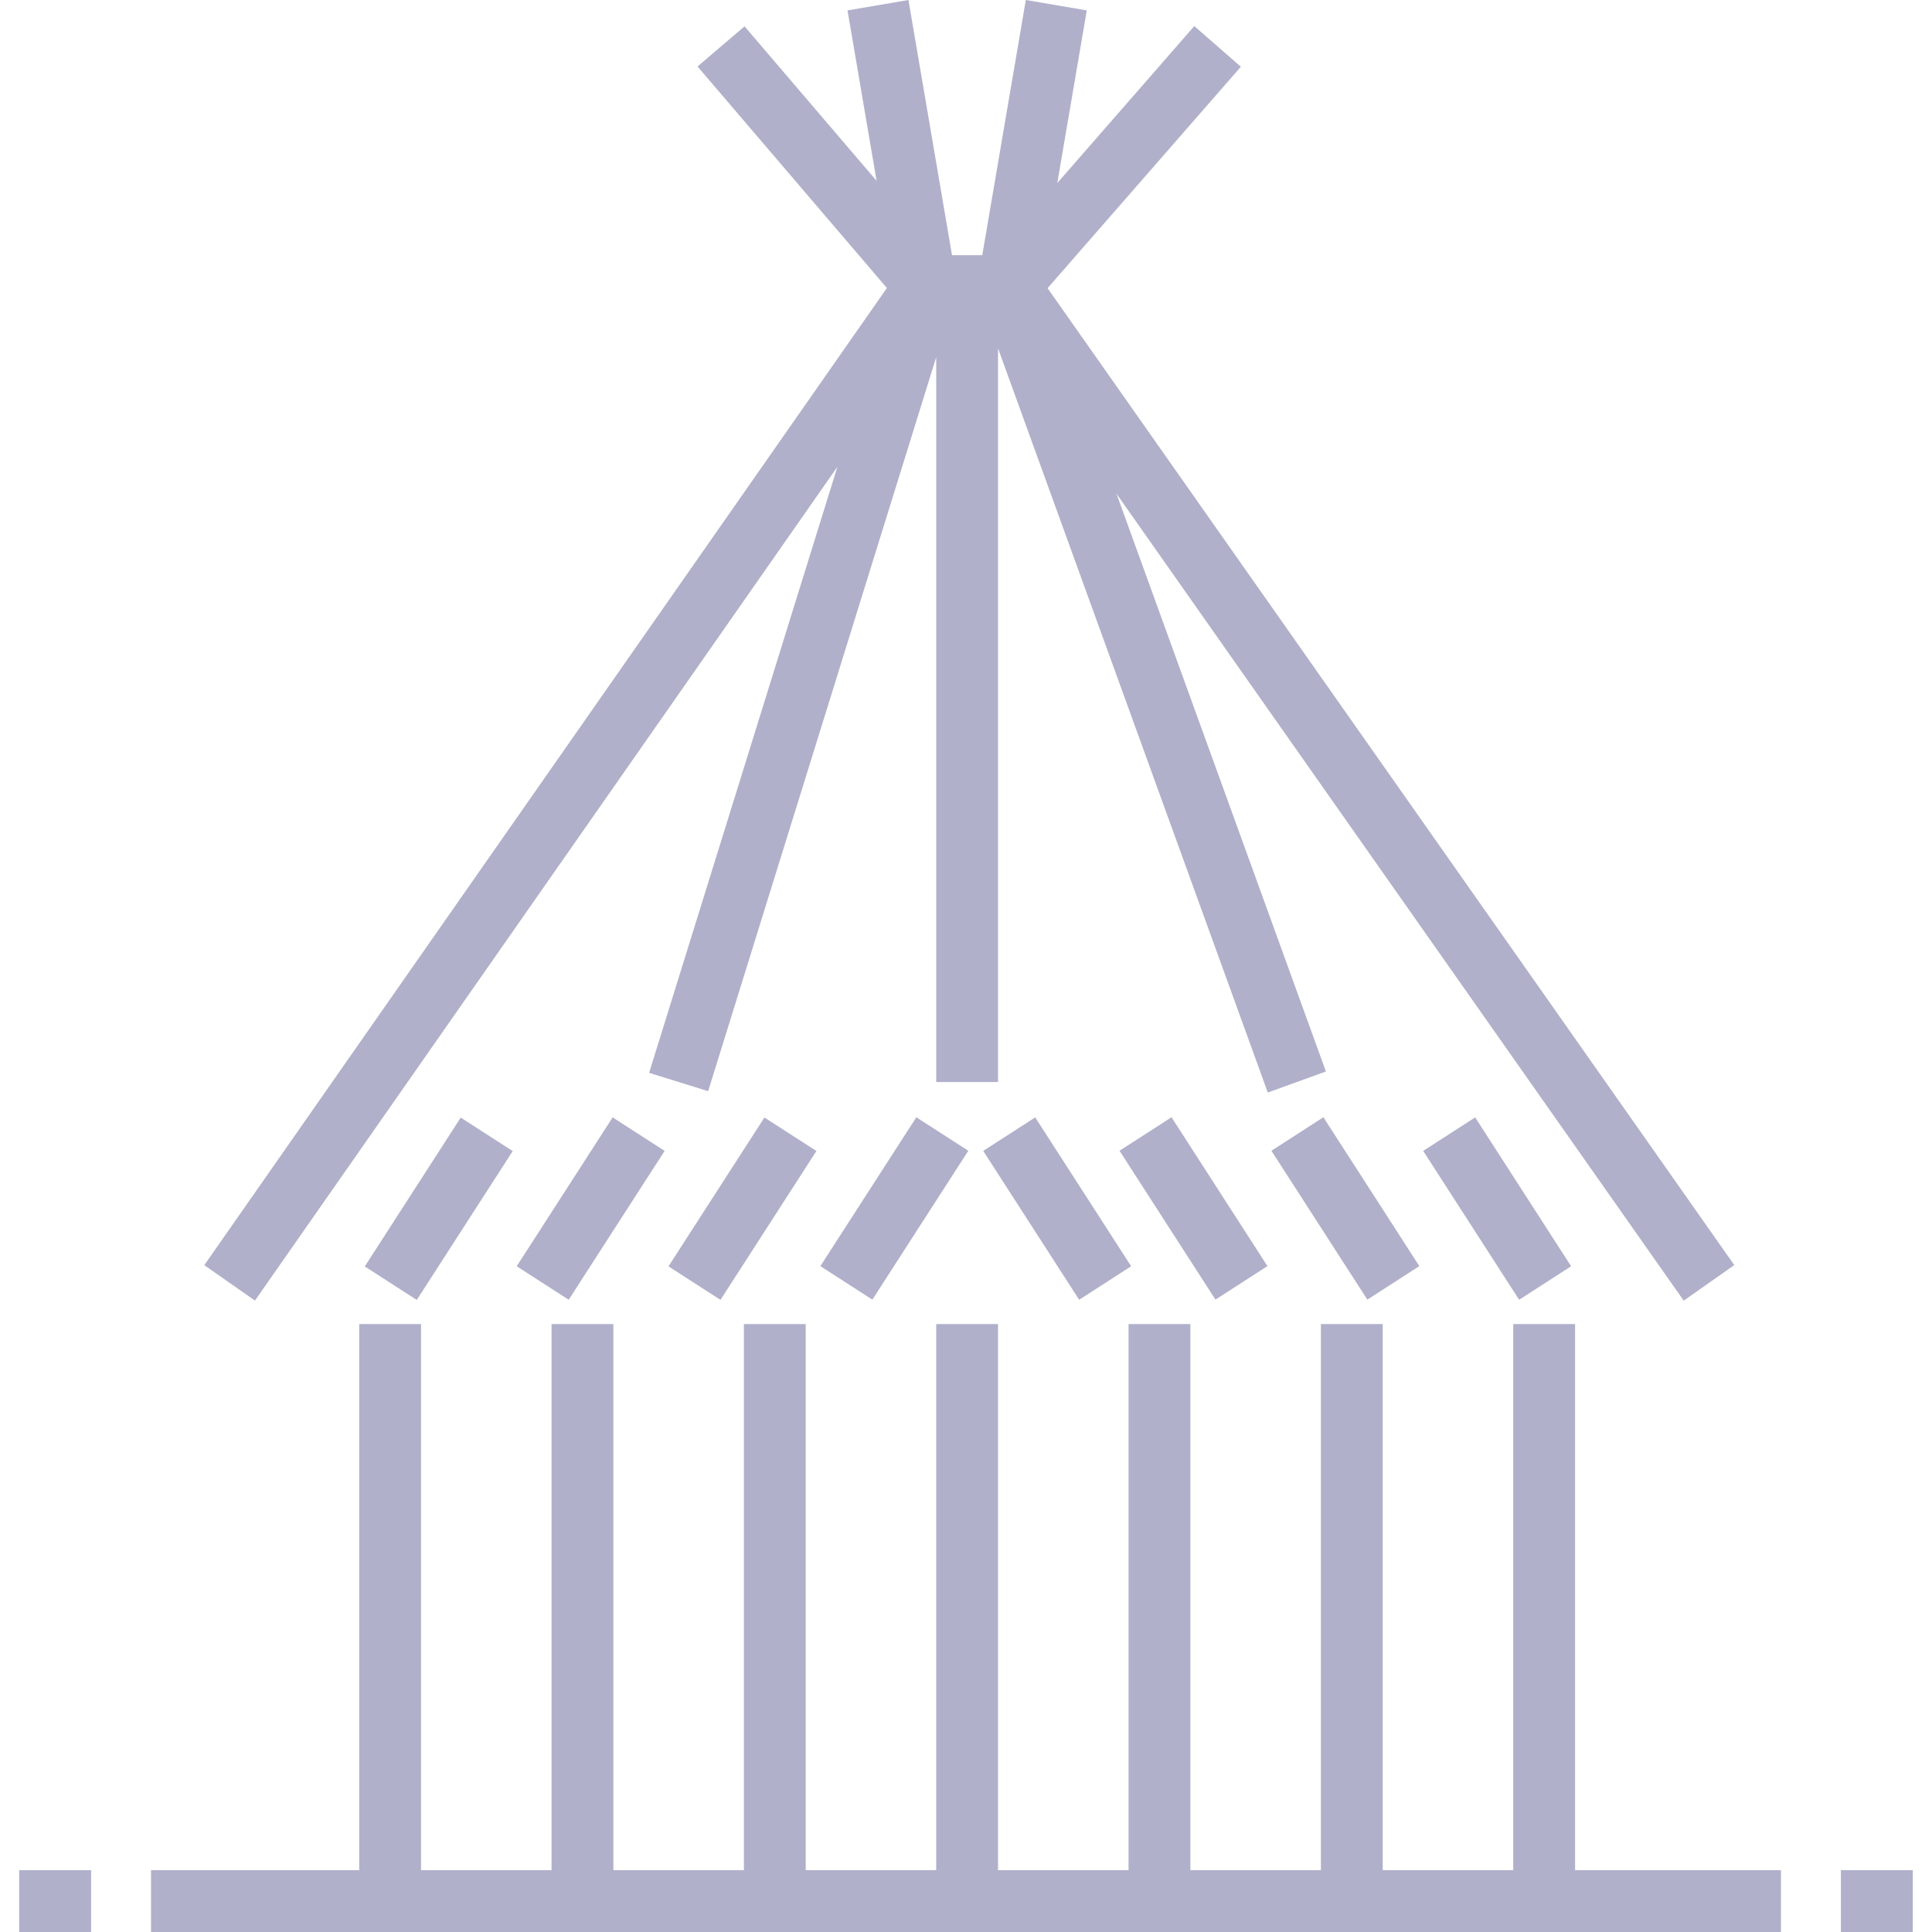 <?xml version="1.0"?>
<svg xmlns="http://www.w3.org/2000/svg" xmlns:xlink="http://www.w3.org/1999/xlink" version="1.1" id="Layer_1" x="0px" y="0px" viewBox="0 0 512 512" style="enable-background:new 0 0 512 512;" xml:space="preserve" width="512px" height="512px"><g><g>
	<g>
		<polygon points="459.605,335.26 277.62,76.368 328.842,17.687 316.499,6.914 280.196,48.503 288.004,2.756 271.853,0     260.311,67.63 252.292,67.63 240.749,0 224.598,2.756 232.306,47.92 197.311,6.978 184.857,17.623 235.033,76.327 54.135,335.281     67.566,344.664 221.924,123.7 172.022,284.312 187.667,289.173 248.11,94.641 248.11,286.742 264.493,286.742 264.493,92.326     335.979,289.534 351.381,283.951 295.875,130.827 446.202,344.683   " data-original="#000000" class="active-path" data-old_color="#000000" fill="#B0B0CB"/>
	</g>
</g><g>
	<g>
		
			<rect x="92.652" y="312.065" transform="matrix(0.542 -0.841 0.841 0.542 -215.994 244.402)" width="46.91" height="16.383" data-original="#000000" class="active-path" data-old_color="#000000" fill="#B0B0CB"/>
	</g>
</g><g>
	<g>
		
			<rect x="132.893" y="312.058" transform="matrix(0.542 -0.841 0.841 0.542 -197.539 278.199)" width="46.913" height="16.384" data-original="#000000" class="active-path" data-old_color="#000000" fill="#B0B0CB"/>
	</g>
</g><g>
	<g>
		
			<rect x="173.106" y="312.072" transform="matrix(0.542 -0.841 0.841 0.542 -179.121 312.038)" width="46.91" height="16.383" data-original="#000000" class="active-path" data-old_color="#000000" fill="#B0B0CB"/>
	</g>
</g><g>
	<g>
		
			<rect x="213.345" y="312.06" transform="matrix(0.542 -0.841 0.841 0.542 -160.668 345.826)" width="46.913" height="16.384" data-original="#000000" class="active-path" data-old_color="#000000" fill="#B0B0CB"/>
	</g>
</g><g>
	<g>
		
			<rect x="388.302" y="296.817" transform="matrix(0.841 -0.542 0.542 0.841 -110.279 265.834)" width="16.384" height="46.913" data-original="#000000" class="active-path" data-old_color="#000000" fill="#B0B0CB"/>
	</g>
</g><g>
	<g>
		
			<rect x="348.089" y="296.809" transform="matrix(0.841 -0.542 0.542 0.841 -116.678 244.01)" width="16.383" height="46.91" data-original="#000000" class="active-path" data-old_color="#000000" fill="#B0B0CB"/>
	</g>
</g><g>
	<g>
		
			<rect x="307.854" y="296.792" transform="matrix(0.841 -0.542 0.542 0.841 -123.082 222.215)" width="16.383" height="46.91" data-original="#000000" class="active-path" data-old_color="#000000" fill="#B0B0CB"/>
	</g>
</g><g>
	<g>
		
			<rect x="271.745" y="296.816" transform="matrix(0.841 -0.542 0.542 0.841 -128.849 202.661)" width="16.383" height="46.91" data-original="#000000" class="active-path" data-old_color="#000000" fill="#B0B0CB"/>
	</g>
</g><g>
	<g>
		<polygon points="417.407,495.616 417.407,350.895 401.023,350.895 401.023,495.616 366.435,495.616 366.435,350.895     350.052,350.895 350.052,495.616 315.465,495.616 315.465,350.895 299.081,350.895 299.081,495.616 264.493,495.616     264.493,350.895 248.11,350.895 248.11,495.616 213.522,495.616 213.522,350.895 197.138,350.895 197.138,495.616     162.551,495.616 162.551,350.895 146.168,350.895 146.168,495.616 111.58,495.616 111.58,350.895 95.196,350.895 95.196,495.616     40.023,495.616 40.023,512 471.973,512 471.973,495.616   " data-original="#000000" class="active-path" data-old_color="#000000" fill="#B0B0CB"/>
	</g>
</g><g>
	<g>
		<rect x="487.857" y="495.614" width="19.056" height="16.384" data-original="#000000" class="active-path" data-old_color="#000000" fill="#B0B0CB"/>
	</g>
</g><g>
	<g>
		<rect x="5.087" y="495.614" width="19.056" height="16.384" data-original="#000000" class="active-path" data-old_color="#000000" fill="#B0B0CB"/>
	</g>
</g></g> </svg>
